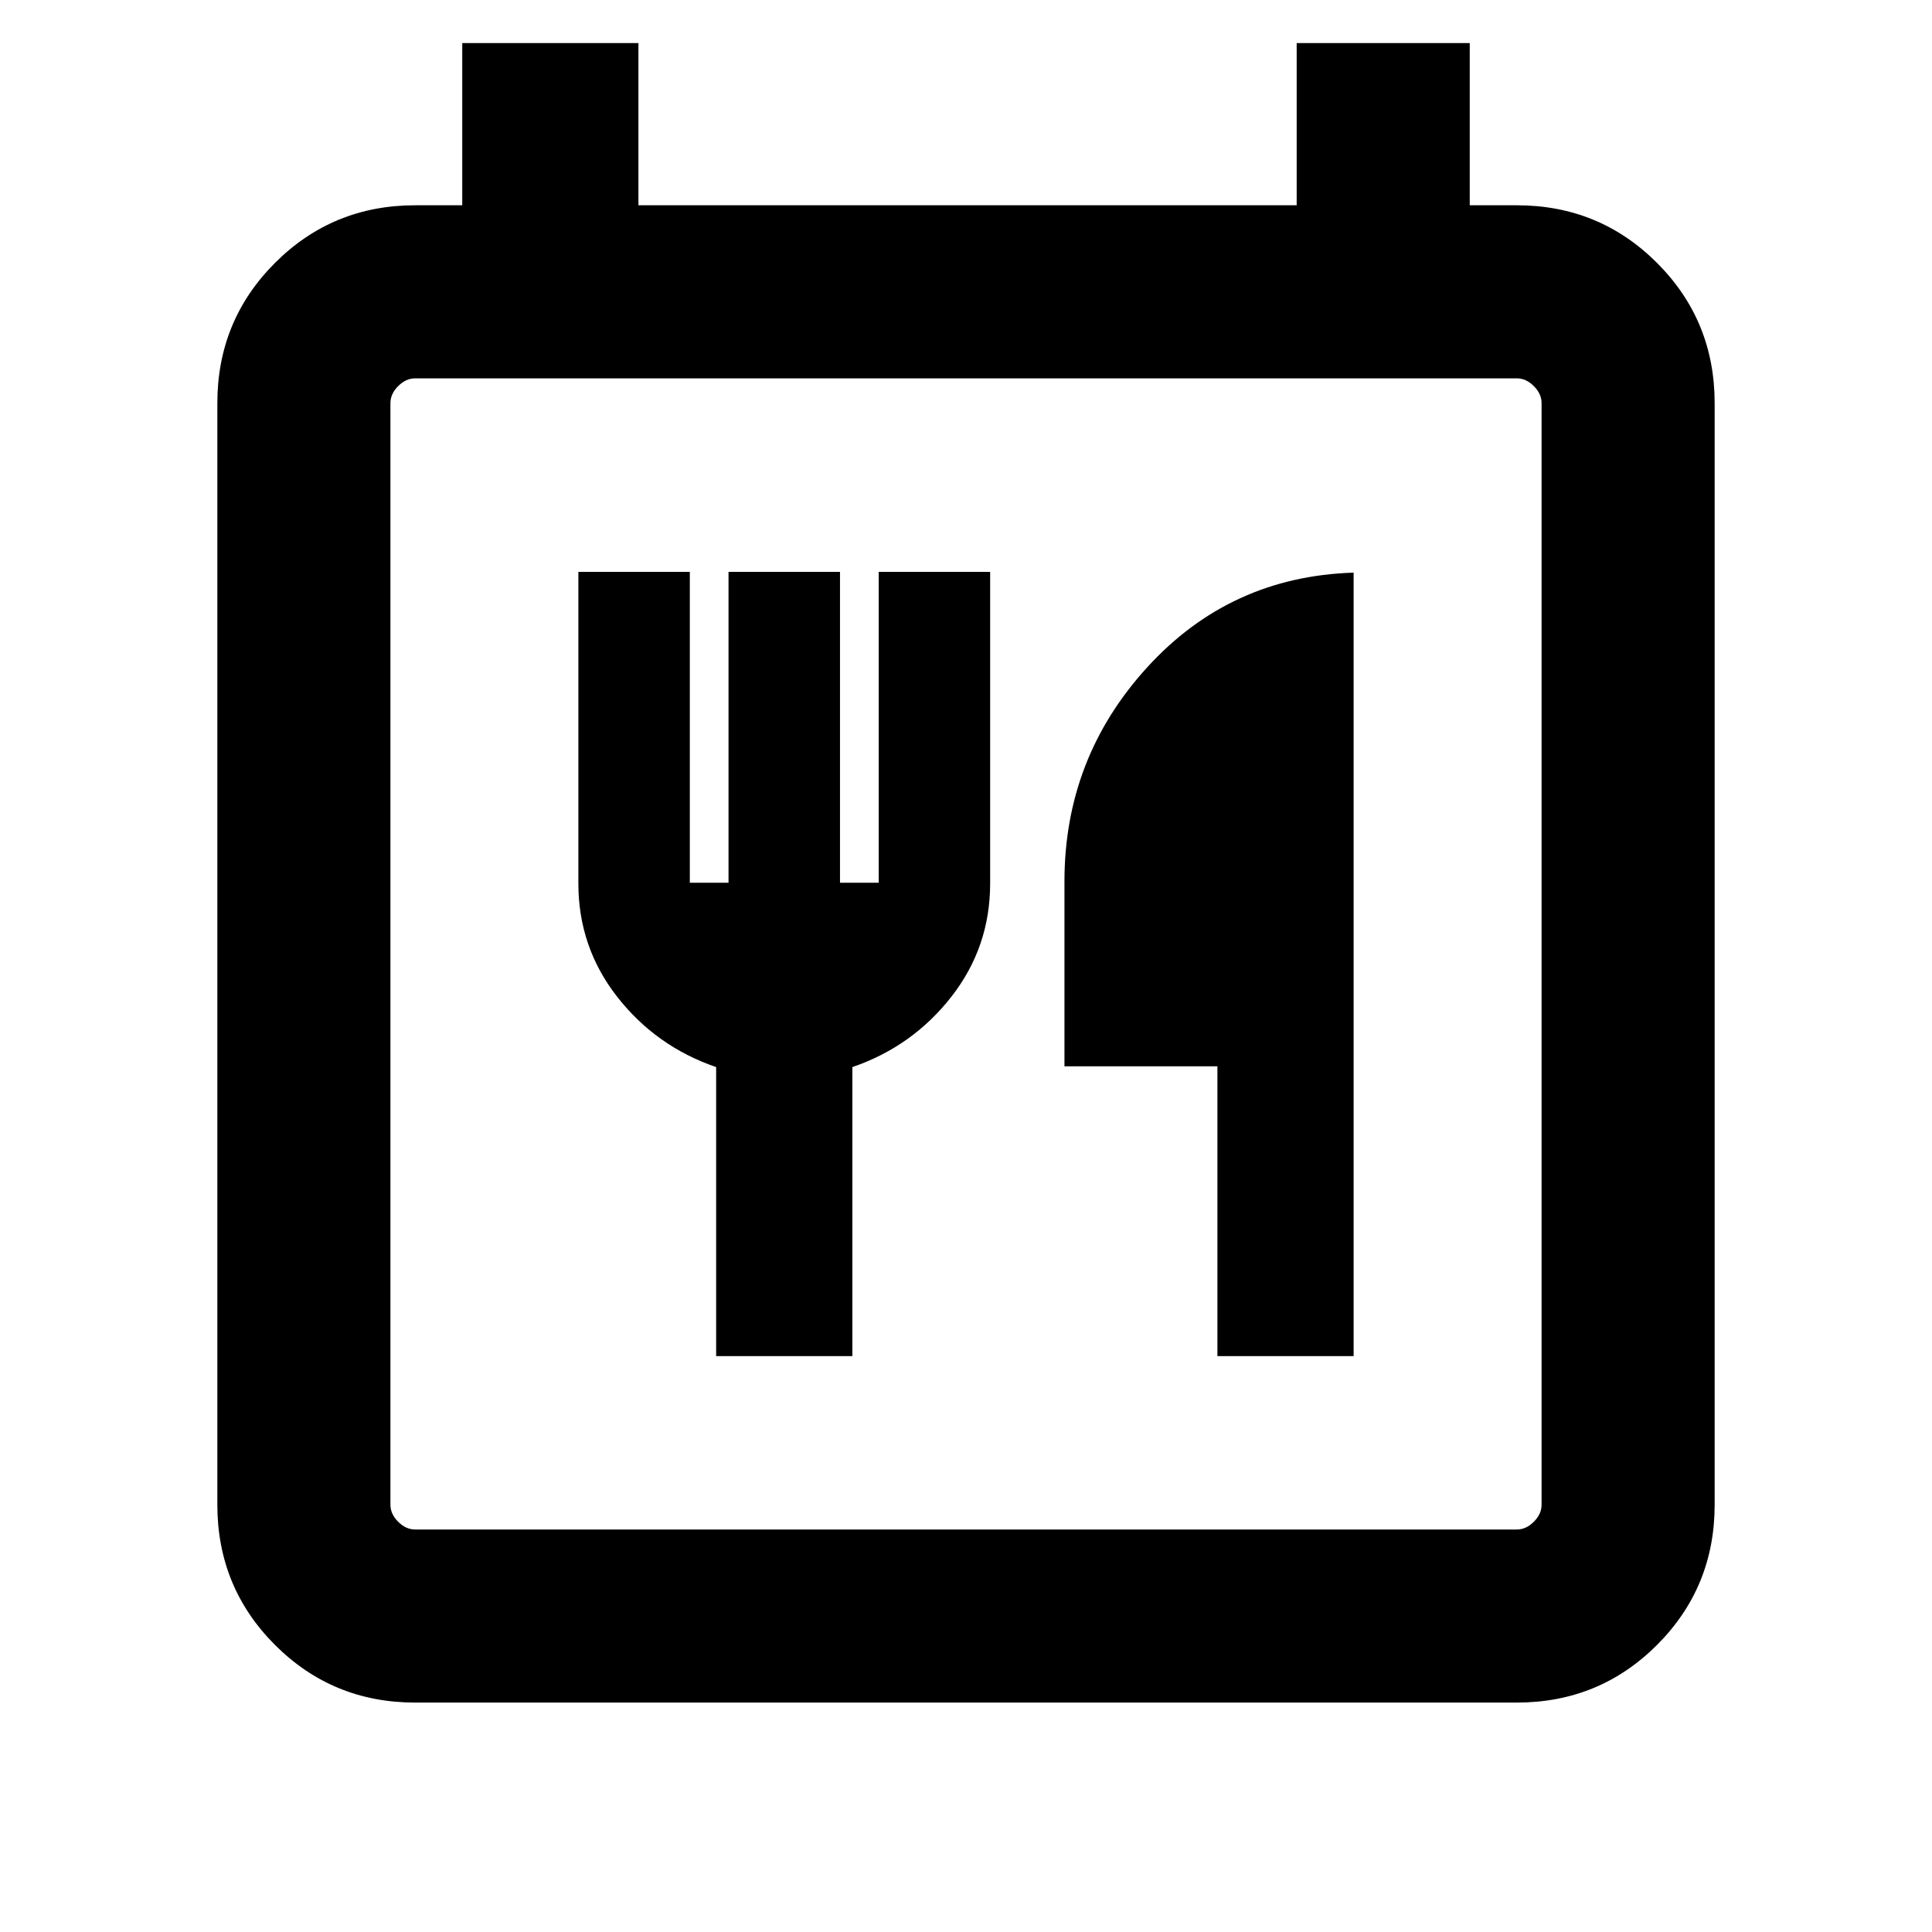 <svg xmlns="http://www.w3.org/2000/svg" height="24" viewBox="0 -960 960 960" width="24"><path d="M206.31-114q-41.03 0-69.67-28.64T108-212.31v-547.38q0-41.03 28.64-69.67T206.31-858h23.38v-80.61h87.54V-858h327.08v-80.61h86V-858h23.38q41.03 0 69.67 28.64T852-759.69v547.38q0 41.03-28.64 69.67T753.69-114H206.31ZM766-212.31v-547.38q0-4.62-3.85-8.46-3.84-3.85-8.46-3.85H206.31q-4.62 0-8.46 3.85-3.85 3.84-3.85 8.46v547.38q0 4.62 3.85 8.46 3.84 3.85 8.46 3.85h547.38q4.62 0 8.46-3.85 3.85-3.84 3.85-8.46Zm-410.15-73.84h67.69v-143.62q29.84-10.23 49.15-34.91Q492-489.37 492-521v-154.85h-55.38v154.47h-19.23v-154.47H362v154.47h-19.23v-154.47h-55.38V-521q0 31.63 19.3 56.32Q326-440 355.85-429.77v143.62Zm249.07 0h67.69v-389.31q-61.38 1.92-102.53 47-41.16 45.08-41.16 106.46v91.85h76v144ZM194-212.31V-200v-572V-212.31Z"/></svg>